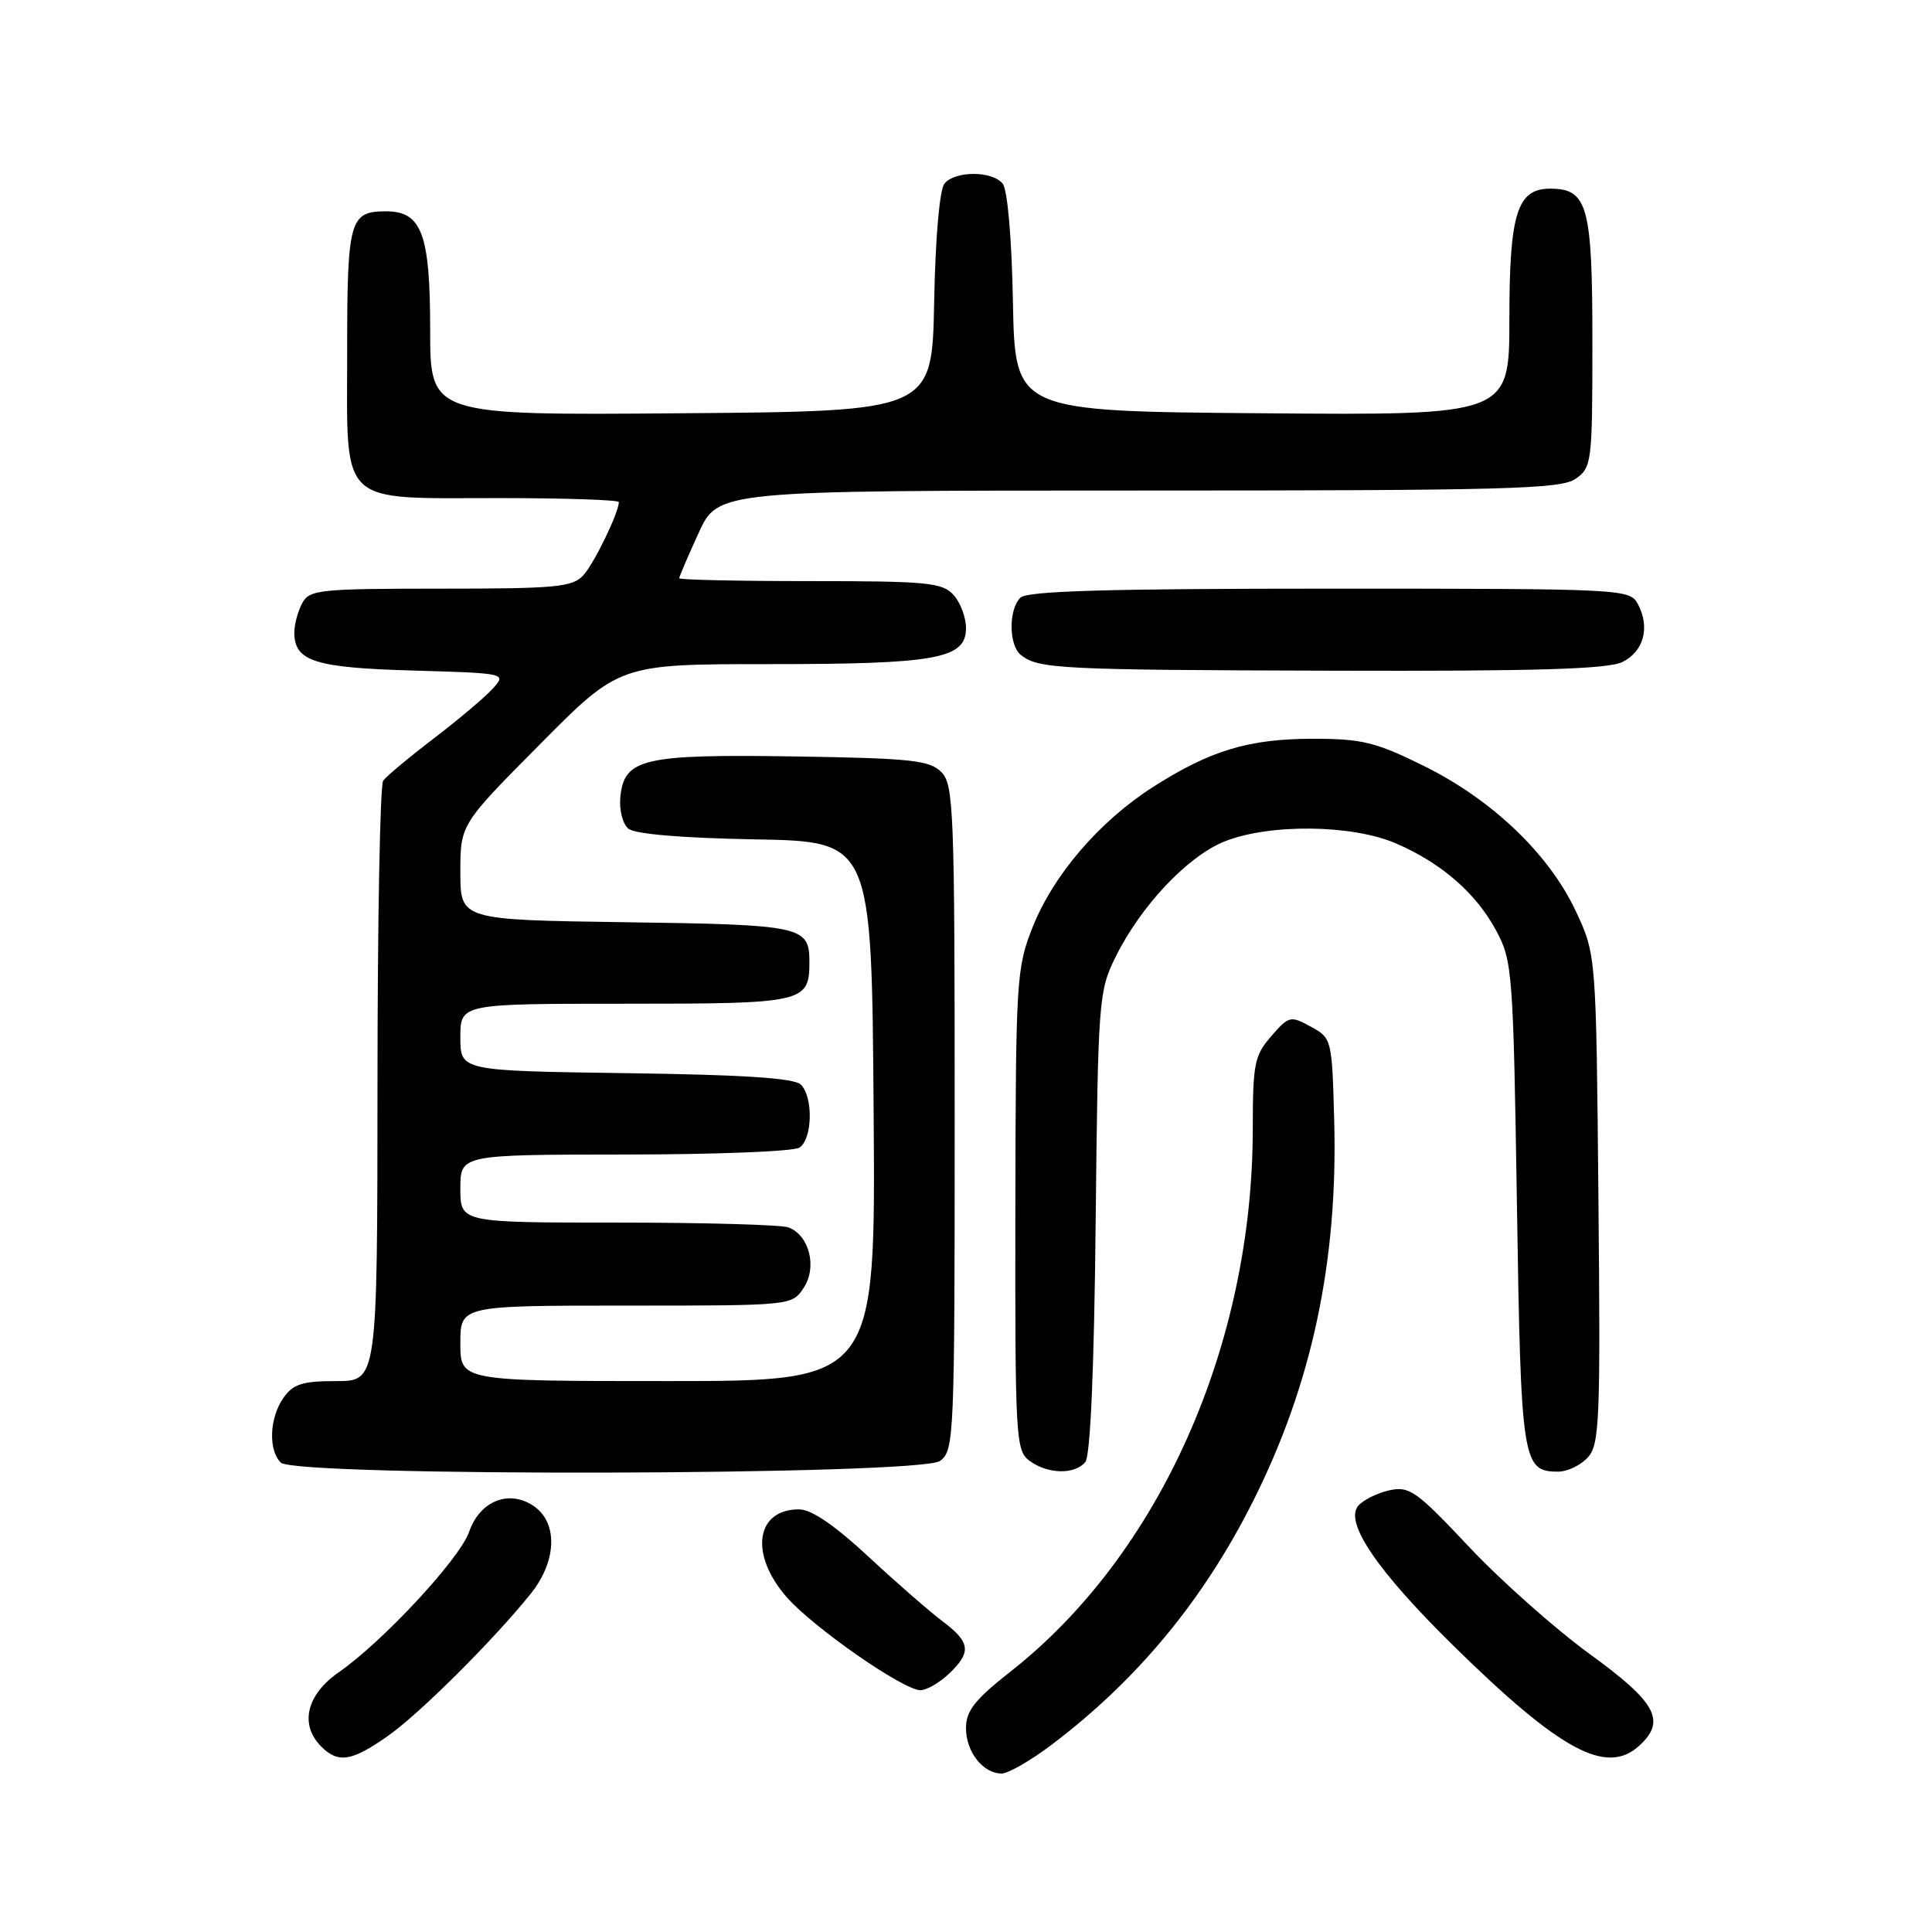 <?xml version="1.0" encoding="UTF-8" standalone="no"?>
<!DOCTYPE svg PUBLIC "-//W3C//DTD SVG 1.1//EN" "http://www.w3.org/Graphics/SVG/1.1/DTD/svg11.dtd" >
<svg xmlns="http://www.w3.org/2000/svg" xmlns:xlink="http://www.w3.org/1999/xlink" version="1.1" viewBox="0 0 256 256">
 <g >
 <path fill="currentColor"
d=" M 139.41 231.14 C 150.73 222.56 159.43 212.05 166.02 198.95 C 173.81 183.48 177.29 167.18 176.79 148.54 C 176.50 137.68 176.47 137.56 173.69 136.04 C 171.00 134.56 170.78 134.61 168.44 137.31 C 166.22 139.85 166.00 140.98 166.00 149.52 C 166.00 178.26 153.63 206.00 133.90 221.49 C 129.15 225.23 128.00 226.69 128.00 228.99 C 128.00 232.14 130.25 235.00 132.73 235.00 C 133.60 235.00 136.61 233.26 139.41 231.14 Z  M 51.32 230.08 C 55.51 227.16 65.33 217.39 70.33 211.17 C 73.82 206.82 73.96 201.68 70.63 199.50 C 67.37 197.36 63.57 198.91 62.16 202.98 C 60.91 206.56 50.72 217.53 44.92 221.56 C 40.60 224.55 39.66 228.52 42.57 231.43 C 44.81 233.67 46.57 233.40 51.32 230.08 Z  M 217.17 231.35 C 220.82 228.04 219.52 225.61 210.65 219.17 C 206.06 215.83 198.86 209.44 194.66 204.97 C 187.66 197.53 186.76 196.89 184.07 197.48 C 182.46 197.84 180.61 198.77 179.96 199.54 C 178.13 201.75 182.53 208.20 192.68 218.16 C 206.77 231.99 212.85 235.26 217.17 231.35 Z  M 125.69 221.83 C 128.76 218.94 128.61 217.61 124.89 214.83 C 123.19 213.55 118.76 209.69 115.06 206.25 C 110.58 202.09 107.52 200.00 105.87 200.00 C 100.12 200.00 99.28 205.97 104.25 211.64 C 107.76 215.64 119.59 223.89 121.94 223.96 C 122.73 223.98 124.41 223.02 125.69 221.83 Z  M 124.56 193.58 C 126.43 192.21 126.50 190.56 126.50 148.12 C 126.50 107.19 126.37 103.94 124.72 102.29 C 123.16 100.73 120.67 100.47 105.22 100.23 C 85.18 99.93 82.70 100.51 82.20 105.61 C 82.03 107.32 82.50 109.17 83.27 109.81 C 84.13 110.52 90.41 111.05 100.07 111.22 C 115.50 111.50 115.50 111.50 115.76 147.25 C 116.03 183.00 116.03 183.00 88.51 183.00 C 61.00 183.00 61.00 183.00 61.00 178.00 C 61.00 173.00 61.00 173.00 82.98 173.00 C 104.95 173.00 104.95 173.00 106.50 170.63 C 108.30 167.90 107.24 163.69 104.49 162.64 C 103.58 162.29 93.42 162.00 81.92 162.00 C 61.00 162.00 61.00 162.00 61.00 157.50 C 61.00 153.00 61.00 153.00 82.75 152.98 C 94.71 152.98 105.14 152.57 105.92 152.07 C 107.65 150.98 107.79 145.39 106.12 143.72 C 105.26 142.85 98.50 142.41 82.95 142.20 C 61.00 141.89 61.00 141.89 61.00 137.45 C 61.00 133.00 61.00 133.00 82.88 133.00 C 106.62 133.00 107.25 132.86 107.25 127.42 C 107.25 122.73 106.28 122.52 82.95 122.20 C 61.00 121.89 61.00 121.89 61.00 115.57 C 61.00 109.25 61.00 109.25 71.54 98.63 C 82.07 88.00 82.07 88.00 101.89 88.00 C 124.12 88.00 128.00 87.29 128.00 83.23 C 128.00 81.82 127.26 79.83 126.35 78.83 C 124.86 77.19 122.88 77.00 107.35 77.00 C 97.81 77.00 90.00 76.83 90.00 76.62 C 90.00 76.41 91.16 73.71 92.57 70.62 C 95.15 65.00 95.15 65.00 150.85 65.00 C 199.65 65.00 206.83 64.81 208.78 63.44 C 210.92 61.94 211.00 61.31 211.00 45.27 C 211.00 27.27 210.37 25.00 205.40 25.00 C 201.03 25.00 200.00 28.28 200.00 42.24 C 200.00 55.03 200.00 55.03 167.25 54.76 C 134.50 54.50 134.50 54.50 134.22 40.07 C 134.06 31.51 133.50 25.10 132.85 24.32 C 131.44 22.62 126.56 22.62 125.15 24.32 C 124.50 25.10 123.94 31.51 123.78 40.07 C 123.50 54.50 123.50 54.50 90.25 54.76 C 57.00 55.03 57.00 55.03 57.00 43.74 C 57.00 30.98 55.89 28.00 51.14 28.00 C 46.32 28.00 46.00 29.14 46.00 46.64 C 46.00 67.30 44.64 66.00 66.22 66.00 C 74.90 66.00 82.00 66.24 82.00 66.53 C 82.00 67.91 78.75 74.62 77.31 76.21 C 75.87 77.80 73.73 78.00 58.38 78.00 C 42.29 78.00 41.00 78.14 40.04 79.93 C 39.47 81.00 39.00 82.74 39.00 83.81 C 39.00 87.62 41.69 88.48 54.71 88.85 C 67.08 89.21 67.11 89.22 65.31 91.23 C 64.31 92.34 60.80 95.31 57.50 97.83 C 54.20 100.35 51.17 102.88 50.77 103.45 C 50.36 104.03 50.02 122.16 50.02 143.75 C 50.00 183.00 50.00 183.00 44.56 183.00 C 40.07 183.00 38.84 183.39 37.56 185.22 C 35.70 187.87 35.53 192.13 37.20 193.80 C 39.11 195.71 121.93 195.50 124.56 193.58 Z  M 143.81 193.73 C 144.48 192.92 144.98 181.42 145.18 161.98 C 145.49 132.54 145.58 131.34 147.80 126.84 C 151.14 120.06 157.33 113.49 162.23 111.51 C 168.17 109.12 179.19 109.24 185.01 111.77 C 191.05 114.39 195.62 118.38 198.29 123.38 C 200.40 127.32 200.52 128.92 201.00 159.60 C 201.53 193.80 201.72 195.00 206.47 195.00 C 207.69 195.00 209.46 194.15 210.40 193.11 C 211.95 191.40 212.08 188.23 211.80 158.86 C 211.50 126.50 211.50 126.50 208.80 120.73 C 205.25 113.16 197.72 105.96 188.67 101.49 C 182.28 98.33 180.48 97.89 173.95 97.89 C 165.44 97.90 160.35 99.44 152.77 104.29 C 145.68 108.82 139.57 115.94 136.83 122.85 C 134.68 128.28 134.59 129.77 134.54 160.33 C 134.50 190.71 134.59 192.22 136.44 193.58 C 138.85 195.34 142.41 195.42 143.81 193.73 Z  M 215.00 87.71 C 217.82 86.29 218.66 83.11 217.03 80.05 C 215.95 78.04 215.24 78.00 176.16 78.00 C 146.57 78.00 136.09 78.31 135.20 79.20 C 133.63 80.77 133.66 85.48 135.25 86.77 C 137.54 88.63 140.28 88.77 176.50 88.87 C 203.64 88.95 213.12 88.66 215.00 87.71 Z "/>
</g>
</svg>